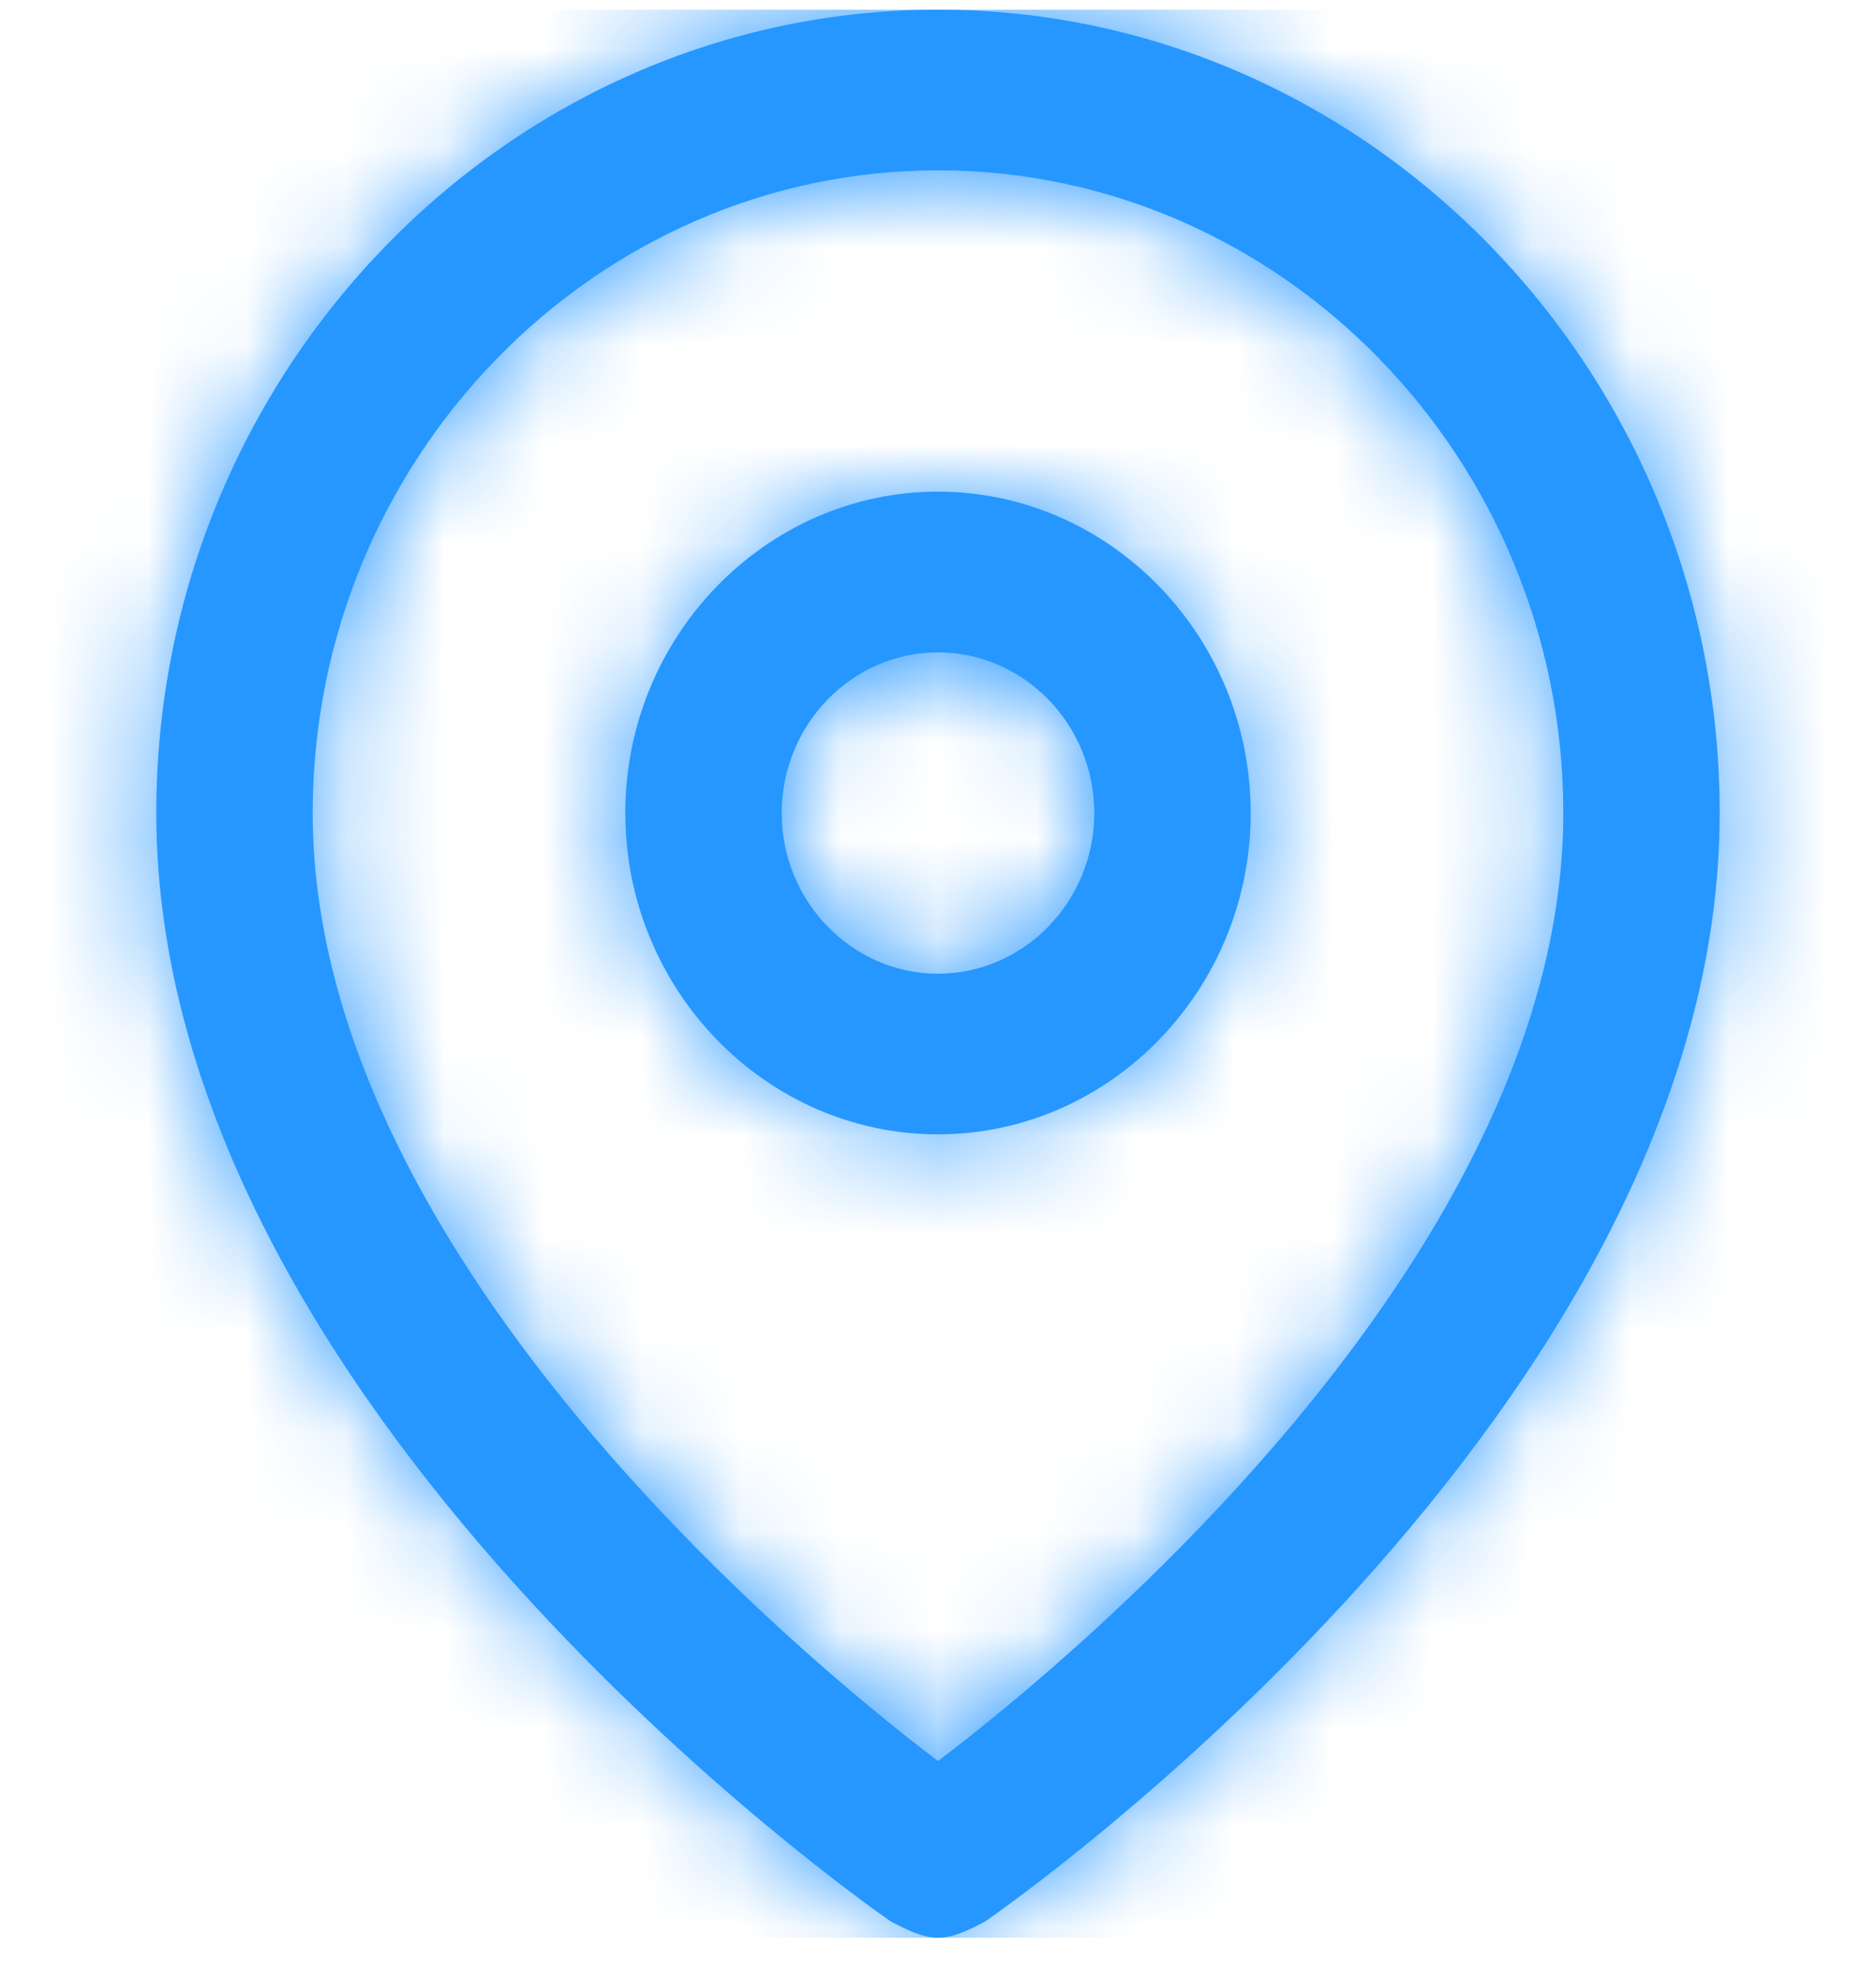 <svg width="19" height="20" viewBox="0 0 19 20" fill="none" xmlns="http://www.w3.org/2000/svg">
<path fill-rule="evenodd" clip-rule="evenodd" d="M1.583 8.23C1.583 3.757 5.146 0.098 9.5 0.098C13.854 0.098 17.417 3.757 17.417 8.23C17.417 14.248 10.212 19.291 9.975 19.453C9.817 19.535 9.658 19.616 9.5 19.616C9.342 19.616 9.183 19.535 9.025 19.453C8.787 19.291 1.583 14.248 1.583 8.23ZM3.167 8.23C3.167 12.622 7.996 16.688 9.5 17.827C11.004 16.688 15.833 12.622 15.833 8.23C15.833 4.652 12.983 1.724 9.5 1.724C6.017 1.724 3.167 4.652 3.167 8.23ZM9.5 4.977C7.758 4.977 6.333 6.441 6.333 8.23C6.333 10.02 7.758 11.483 9.5 11.483C11.242 11.483 12.667 10.02 12.667 8.23C12.667 6.441 11.242 4.977 9.5 4.977ZM7.917 8.23C7.917 9.125 8.629 9.857 9.5 9.857C10.371 9.857 11.083 9.125 11.083 8.23C11.083 7.336 10.371 6.604 9.5 6.604C8.629 6.604 7.917 7.336 7.917 8.23Z" fill="#2697FF"/>
<mask id="mask0_39_4700" style="mask-type:luminance" maskUnits="userSpaceOnUse" x="1" y="0" width="17" height="20">
<path fill-rule="evenodd" clip-rule="evenodd" d="M1.583 8.23C1.583 3.757 5.146 0.098 9.5 0.098C13.854 0.098 17.417 3.757 17.417 8.23C17.417 14.248 10.212 19.291 9.975 19.453C9.817 19.535 9.658 19.616 9.5 19.616C9.342 19.616 9.183 19.535 9.025 19.453C8.787 19.291 1.583 14.248 1.583 8.23ZM3.167 8.23C3.167 12.622 7.996 16.688 9.5 17.827C11.004 16.688 15.833 12.622 15.833 8.23C15.833 4.652 12.983 1.724 9.5 1.724C6.017 1.724 3.167 4.652 3.167 8.23ZM9.5 4.977C7.758 4.977 6.333 6.441 6.333 8.23C6.333 10.02 7.758 11.483 9.5 11.483C11.242 11.483 12.667 10.02 12.667 8.23C12.667 6.441 11.242 4.977 9.5 4.977ZM7.917 8.23C7.917 9.125 8.629 9.857 9.5 9.857C10.371 9.857 11.083 9.125 11.083 8.23C11.083 7.336 10.371 6.604 9.5 6.604C8.629 6.604 7.917 7.336 7.917 8.23Z" fill="white"/>
</mask>
<g mask="url(#mask0_39_4700)">
<rect y="0.098" width="19" height="19.518" fill="#2697FF"/>
</g>
</svg>
